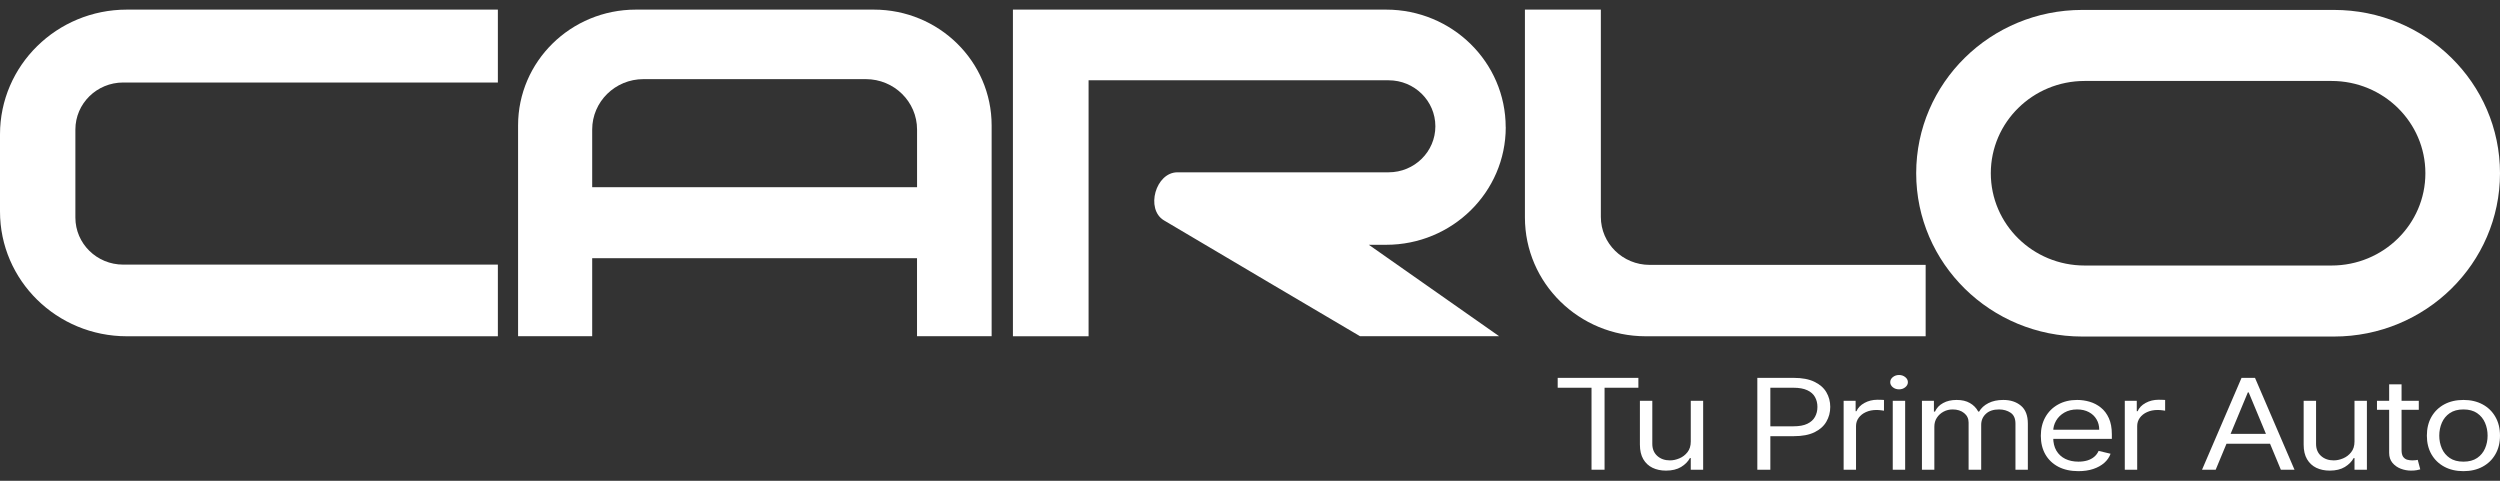 <svg width="130" height="25" viewBox="0 0 130 25" fill="none" xmlns="http://www.w3.org/2000/svg">
<rect x="0" y="0" width="130" height="25" fill="#333333" stroke="none"/>
<g id="Logo-svg">
<g id="Logo-svg_2">
<path d="M78.296 6.616C78.296 3.238 75.512 0.5 72.078 0.5H52.672V17.486H56.606V4.175H72.207C73.551 4.175 74.639 5.245 74.639 6.567C74.639 7.889 73.551 8.96 72.207 8.96H61.228C60.092 8.96 59.555 10.874 60.524 11.458C61.493 12.042 70.722 17.484 70.722 17.484H77.956L71.179 12.729H72.08C75.514 12.729 78.299 9.991 78.299 6.613L78.296 6.616Z" fill="white"/>
<path d="M45.442 0.5H33.063C29.68 0.5 26.94 3.197 26.94 6.521V17.484H30.794V13.428H47.685V17.484H51.565V6.521C51.565 3.195 48.823 0.5 45.442 0.5ZM30.794 9.735V6.736C30.794 5.289 31.986 4.115 33.459 4.115H45.022C46.493 4.115 47.687 5.287 47.687 6.736V9.735H30.794Z" fill="white"/>
<path d="M79.296 0.5V11.308C79.296 14.72 82.109 17.486 85.578 17.486H100.134V13.774H85.782C84.379 13.774 83.244 12.655 83.244 11.278V0.5H79.296Z" fill="white"/>
<path d="M121.365 0.516H108.277C103.508 0.516 99.642 4.318 99.642 9.008C99.642 13.698 103.508 17.5 108.277 17.5H121.365C126.134 17.5 130 13.698 130 9.008C130 4.318 126.134 0.516 121.365 0.516ZM126.12 9.008C126.12 11.659 123.936 13.807 121.24 13.807H108.401C105.706 13.807 103.522 11.659 103.522 9.008C103.522 6.357 105.706 4.21 108.401 4.21H121.24C123.936 4.21 126.12 6.357 126.12 9.008Z" fill="white"/>
<path d="M25.889 0.5V4.29H6.407C5.034 4.29 3.92 5.384 3.92 6.736V11.315C3.92 12.665 5.032 13.76 6.407 13.76H25.889V17.486H6.597C2.953 17.486 0 14.582 0 10.999V6.989C0 3.404 2.953 0.5 6.597 0.5H25.889Z" fill="white"/>
<path d="M81 20.162V19.649H85.196V20.162H83.437V24.425H82.759V20.162H81Z" fill="white"/>
<path d="M87.92 22.961V20.843H88.564V24.425H87.92V23.819H87.876C87.778 24.001 87.625 24.156 87.417 24.283C87.21 24.409 86.947 24.472 86.63 24.472C86.368 24.472 86.135 24.423 85.931 24.325C85.727 24.226 85.567 24.076 85.45 23.877C85.334 23.677 85.275 23.424 85.275 23.119V20.843H85.92V23.082C85.92 23.343 86.006 23.552 86.177 23.707C86.35 23.863 86.57 23.94 86.838 23.94C86.998 23.94 87.161 23.905 87.327 23.835C87.495 23.765 87.635 23.658 87.748 23.514C87.862 23.369 87.92 23.185 87.92 22.961Z" fill="white"/>
<path d="M91.381 24.425V19.649H93.271C93.71 19.649 94.069 19.717 94.348 19.852C94.628 19.986 94.836 20.167 94.97 20.395C95.105 20.624 95.173 20.879 95.173 21.16C95.173 21.442 95.105 21.698 94.97 21.928C94.838 22.158 94.632 22.341 94.353 22.478C94.074 22.613 93.718 22.681 93.282 22.681H91.927V22.168H93.26C93.561 22.168 93.802 22.124 93.984 22.035C94.166 21.946 94.298 21.827 94.38 21.676C94.464 21.523 94.506 21.352 94.506 21.16C94.506 20.969 94.464 20.798 94.38 20.647C94.298 20.497 94.165 20.378 93.981 20.293C93.798 20.206 93.554 20.162 93.249 20.162H92.058V24.425H91.381Z" fill="white"/>
<path d="M95.869 24.425V20.843H96.492V21.384H96.535C96.612 21.207 96.75 21.063 96.951 20.953C97.151 20.843 97.377 20.787 97.628 20.787C97.675 20.787 97.735 20.788 97.806 20.79C97.877 20.791 97.93 20.794 97.967 20.797V21.356C97.945 21.352 97.895 21.345 97.817 21.335C97.74 21.325 97.659 21.319 97.573 21.319C97.369 21.319 97.187 21.356 97.027 21.429C96.869 21.5 96.743 21.6 96.65 21.727C96.559 21.853 96.513 21.997 96.513 22.159V24.425H95.869Z" fill="white"/>
<path d="M98.423 24.425V20.843H99.068V24.425H98.423ZM98.751 20.246C98.625 20.246 98.517 20.21 98.426 20.137C98.337 20.064 98.292 19.976 98.292 19.873C98.292 19.77 98.337 19.683 98.426 19.61C98.517 19.537 98.625 19.5 98.751 19.5C98.877 19.5 98.984 19.537 99.073 19.61C99.165 19.683 99.21 19.77 99.21 19.873C99.21 19.976 99.165 20.064 99.073 20.137C98.984 20.21 98.877 20.246 98.751 20.246Z" fill="white"/>
<path d="M99.941 24.425V20.843H100.564V21.403H100.619C100.706 21.212 100.847 21.063 101.042 20.958C101.237 20.85 101.471 20.797 101.744 20.797C102.021 20.797 102.251 20.85 102.435 20.958C102.621 21.063 102.766 21.212 102.87 21.403H102.913C103.021 21.218 103.182 21.071 103.397 20.962C103.612 20.852 103.869 20.797 104.17 20.797C104.545 20.797 104.852 20.897 105.09 21.098C105.329 21.297 105.448 21.607 105.448 22.028V24.425H104.804V22.028C104.804 21.764 104.719 21.575 104.55 21.461C104.38 21.348 104.181 21.291 103.951 21.291C103.656 21.291 103.428 21.367 103.266 21.52C103.104 21.67 103.022 21.862 103.022 22.093V24.425H102.367V21.972C102.367 21.768 102.289 21.604 102.135 21.48C101.98 21.354 101.78 21.291 101.536 21.291C101.369 21.291 101.212 21.329 101.067 21.405C100.923 21.482 100.806 21.587 100.717 21.723C100.629 21.856 100.586 22.011 100.586 22.187V24.425H99.941Z" fill="white"/>
<path d="M108.079 24.5C107.674 24.5 107.326 24.424 107.032 24.271C106.741 24.117 106.516 23.903 106.358 23.628C106.201 23.351 106.123 23.029 106.123 22.662C106.123 22.295 106.201 21.972 106.358 21.692C106.516 21.411 106.736 21.192 107.019 21.035C107.303 20.876 107.634 20.797 108.013 20.797C108.232 20.797 108.447 20.828 108.66 20.89C108.874 20.952 109.067 21.053 109.242 21.193C109.417 21.331 109.556 21.515 109.66 21.744C109.764 21.972 109.816 22.253 109.816 22.588V22.821H106.582V22.345H109.16C109.16 22.143 109.113 21.963 109.018 21.804C108.925 21.645 108.792 21.52 108.619 21.429C108.448 21.337 108.246 21.291 108.013 21.291C107.756 21.291 107.534 21.346 107.346 21.454C107.161 21.562 107.018 21.701 106.918 21.874C106.817 22.047 106.767 22.232 106.767 22.429V22.746C106.767 23.017 106.822 23.246 106.931 23.434C107.042 23.621 107.196 23.763 107.393 23.861C107.59 23.957 107.818 24.006 108.079 24.006C108.248 24.006 108.401 23.985 108.538 23.945C108.676 23.903 108.795 23.841 108.895 23.758C108.996 23.674 109.073 23.57 109.128 23.446L109.75 23.595C109.685 23.776 109.575 23.934 109.42 24.071C109.265 24.206 109.074 24.312 108.846 24.388C108.619 24.463 108.363 24.5 108.079 24.5Z" fill="white"/>
<path d="M110.489 24.425V20.843H111.112V21.384H111.156C111.232 21.207 111.37 21.063 111.571 20.953C111.771 20.843 111.997 20.787 112.248 20.787C112.296 20.787 112.355 20.788 112.426 20.79C112.497 20.791 112.551 20.794 112.587 20.797V21.356C112.565 21.352 112.515 21.345 112.437 21.335C112.36 21.325 112.279 21.319 112.194 21.319C111.99 21.319 111.808 21.356 111.647 21.429C111.489 21.5 111.363 21.6 111.27 21.727C111.179 21.853 111.134 21.997 111.134 22.159V24.425H110.489Z" fill="white"/>
<path d="M115.216 24.425H114.506L116.56 19.649H117.26L119.314 24.425H118.604L116.932 20.405H116.888L115.216 24.425ZM115.478 22.56H118.341V23.073H115.478V22.56Z" fill="white"/>
<path d="M122.434 22.961V20.843H123.079V24.425H122.434V23.819H122.391C122.292 24.001 122.139 24.156 121.932 24.283C121.724 24.409 121.462 24.472 121.145 24.472C120.883 24.472 120.65 24.423 120.446 24.325C120.242 24.226 120.082 24.076 119.965 23.877C119.848 23.677 119.79 23.424 119.79 23.119V20.843H120.435V23.082C120.435 23.343 120.52 23.552 120.692 23.707C120.865 23.863 121.085 23.94 121.353 23.94C121.513 23.94 121.676 23.905 121.842 23.835C122.009 23.765 122.149 23.658 122.262 23.514C122.377 23.369 122.434 23.185 122.434 22.961Z" fill="white"/>
<path d="M125.777 20.843V21.31H123.603V20.843H125.777ZM124.236 19.985H124.881V23.399C124.881 23.555 124.907 23.671 124.96 23.749C125.015 23.825 125.084 23.877 125.168 23.903C125.254 23.928 125.344 23.94 125.438 23.94C125.509 23.94 125.568 23.937 125.613 23.931C125.659 23.923 125.695 23.917 125.722 23.912L125.854 24.407C125.81 24.421 125.749 24.435 125.671 24.449C125.592 24.464 125.493 24.472 125.373 24.472C125.191 24.472 125.012 24.439 124.837 24.372C124.664 24.305 124.52 24.203 124.406 24.066C124.293 23.929 124.236 23.757 124.236 23.549V19.985Z" fill="white"/>
<path d="M128.099 24.5C127.72 24.5 127.388 24.423 127.102 24.269C126.818 24.115 126.595 23.9 126.435 23.623C126.277 23.346 126.197 23.023 126.197 22.653C126.197 22.28 126.277 21.954 126.435 21.676C126.595 21.398 126.818 21.181 127.102 21.027C127.388 20.874 127.72 20.797 128.099 20.797C128.477 20.797 128.809 20.874 129.093 21.027C129.379 21.181 129.601 21.398 129.76 21.676C129.92 21.954 130 22.28 130 22.653C130 23.023 129.92 23.346 129.76 23.623C129.601 23.9 129.379 24.115 129.093 24.269C128.809 24.423 128.477 24.5 128.099 24.5ZM128.099 24.006C128.386 24.006 128.623 23.943 128.809 23.817C128.995 23.691 129.132 23.525 129.221 23.32C129.311 23.115 129.355 22.892 129.355 22.653C129.355 22.414 129.311 22.191 129.221 21.984C129.132 21.777 128.995 21.61 128.809 21.482C128.623 21.355 128.386 21.291 128.099 21.291C127.811 21.291 127.574 21.355 127.388 21.482C127.203 21.61 127.065 21.777 126.976 21.984C126.887 22.191 126.842 22.414 126.842 22.653C126.842 22.892 126.887 23.115 126.976 23.32C127.065 23.525 127.203 23.691 127.388 23.817C127.574 23.943 127.811 24.006 128.099 24.006Z" fill="white"/>
</g>
</g>
</svg>

